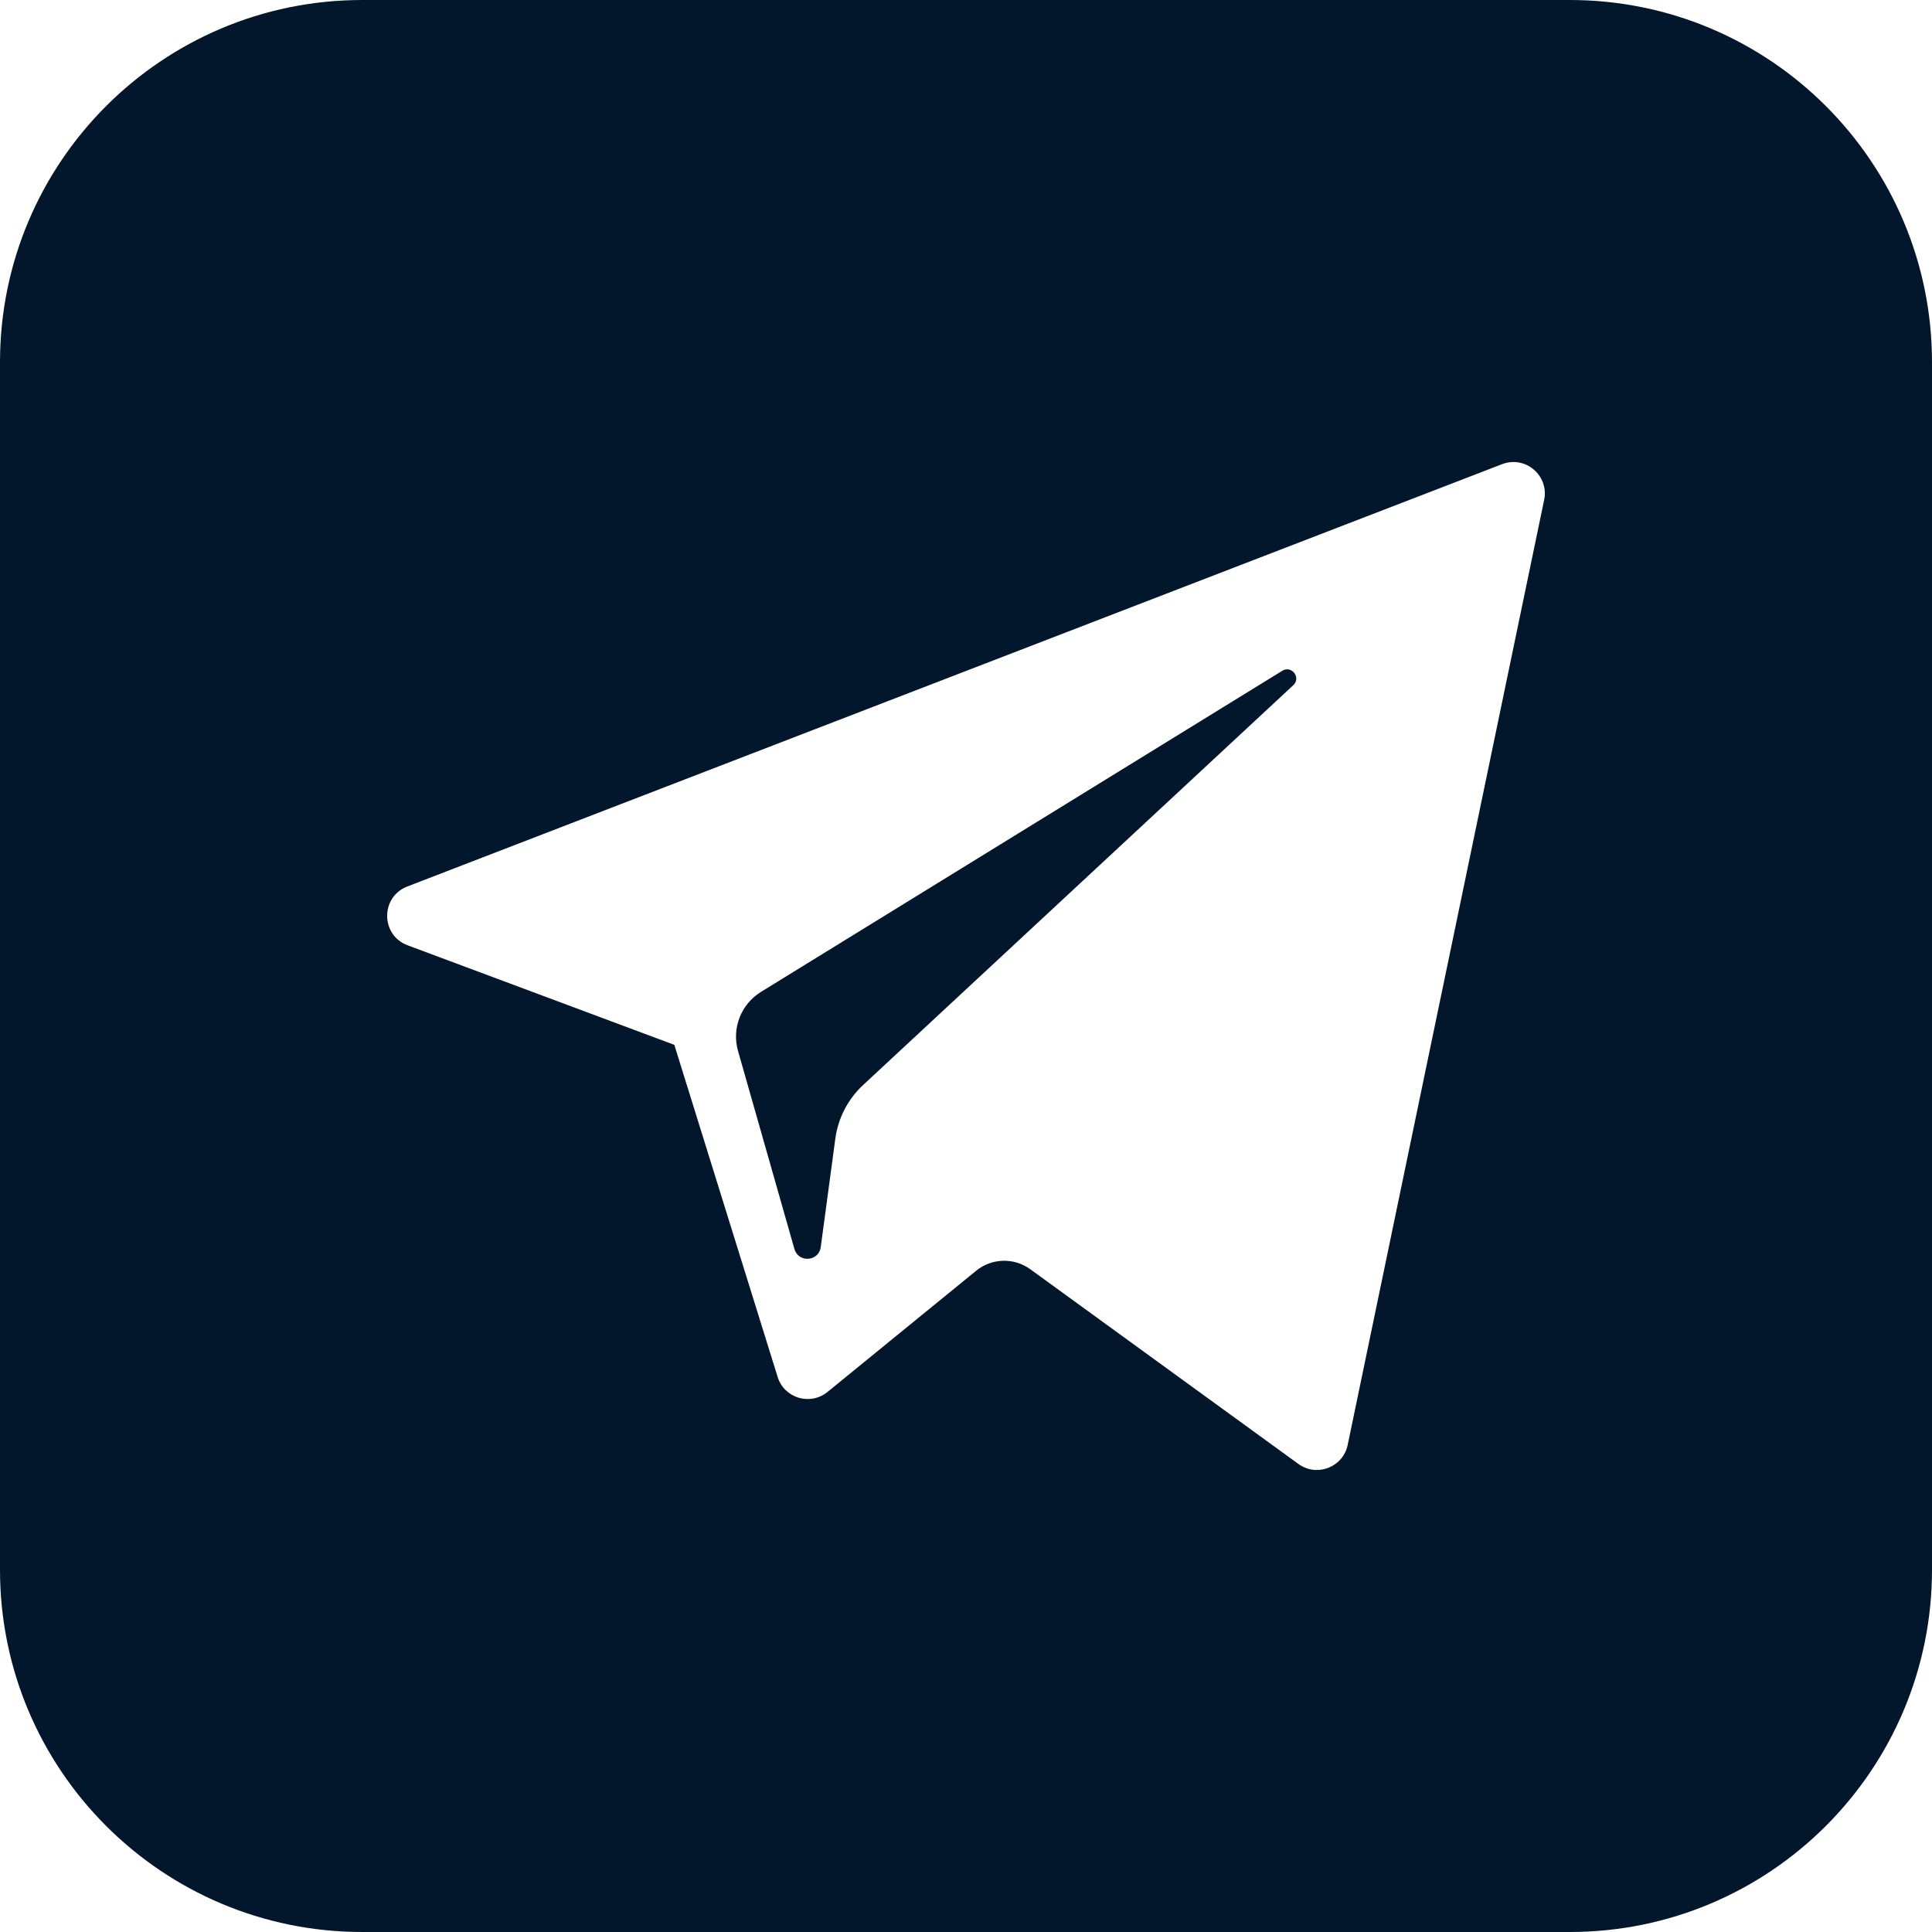 <svg width="32" height="32" viewBox="0 0 32 32" fill="none" xmlns="http://www.w3.org/2000/svg">
<g clip-path="url(#clip0_1714_69)">
<path d="M21.421 11.349L14.294 17.973C14.044 18.206 13.882 18.518 13.836 18.857L13.594 20.656C13.562 20.896 13.224 20.92 13.158 20.687L12.224 17.407C12.117 17.033 12.273 16.633 12.604 16.429L21.239 11.11C21.394 11.015 21.554 11.225 21.421 11.349ZM26 0C29.314 0 32 2.686 32 6V26C32 29.314 29.314 32 26 32H6C2.686 32 0 29.314 0 26V6C0 2.686 2.686 0 6 0H26ZM24.879 7.688L6.746 14.683C6.299 14.856 6.302 15.489 6.751 15.657L11.169 17.306L12.88 22.806C12.989 23.159 13.42 23.288 13.706 23.055L16.169 21.047C16.427 20.837 16.794 20.827 17.064 21.022L21.506 24.248C21.812 24.47 22.245 24.302 22.322 23.932L25.576 8.28C25.66 7.876 25.264 7.54 24.879 7.688Z" fill="#02162C"/>
</g>
<defs>
<clipPath id="clip0_1714_69">
<rect width="32" height="32" fill="white"/>
</clipPath>
</defs>
</svg>
